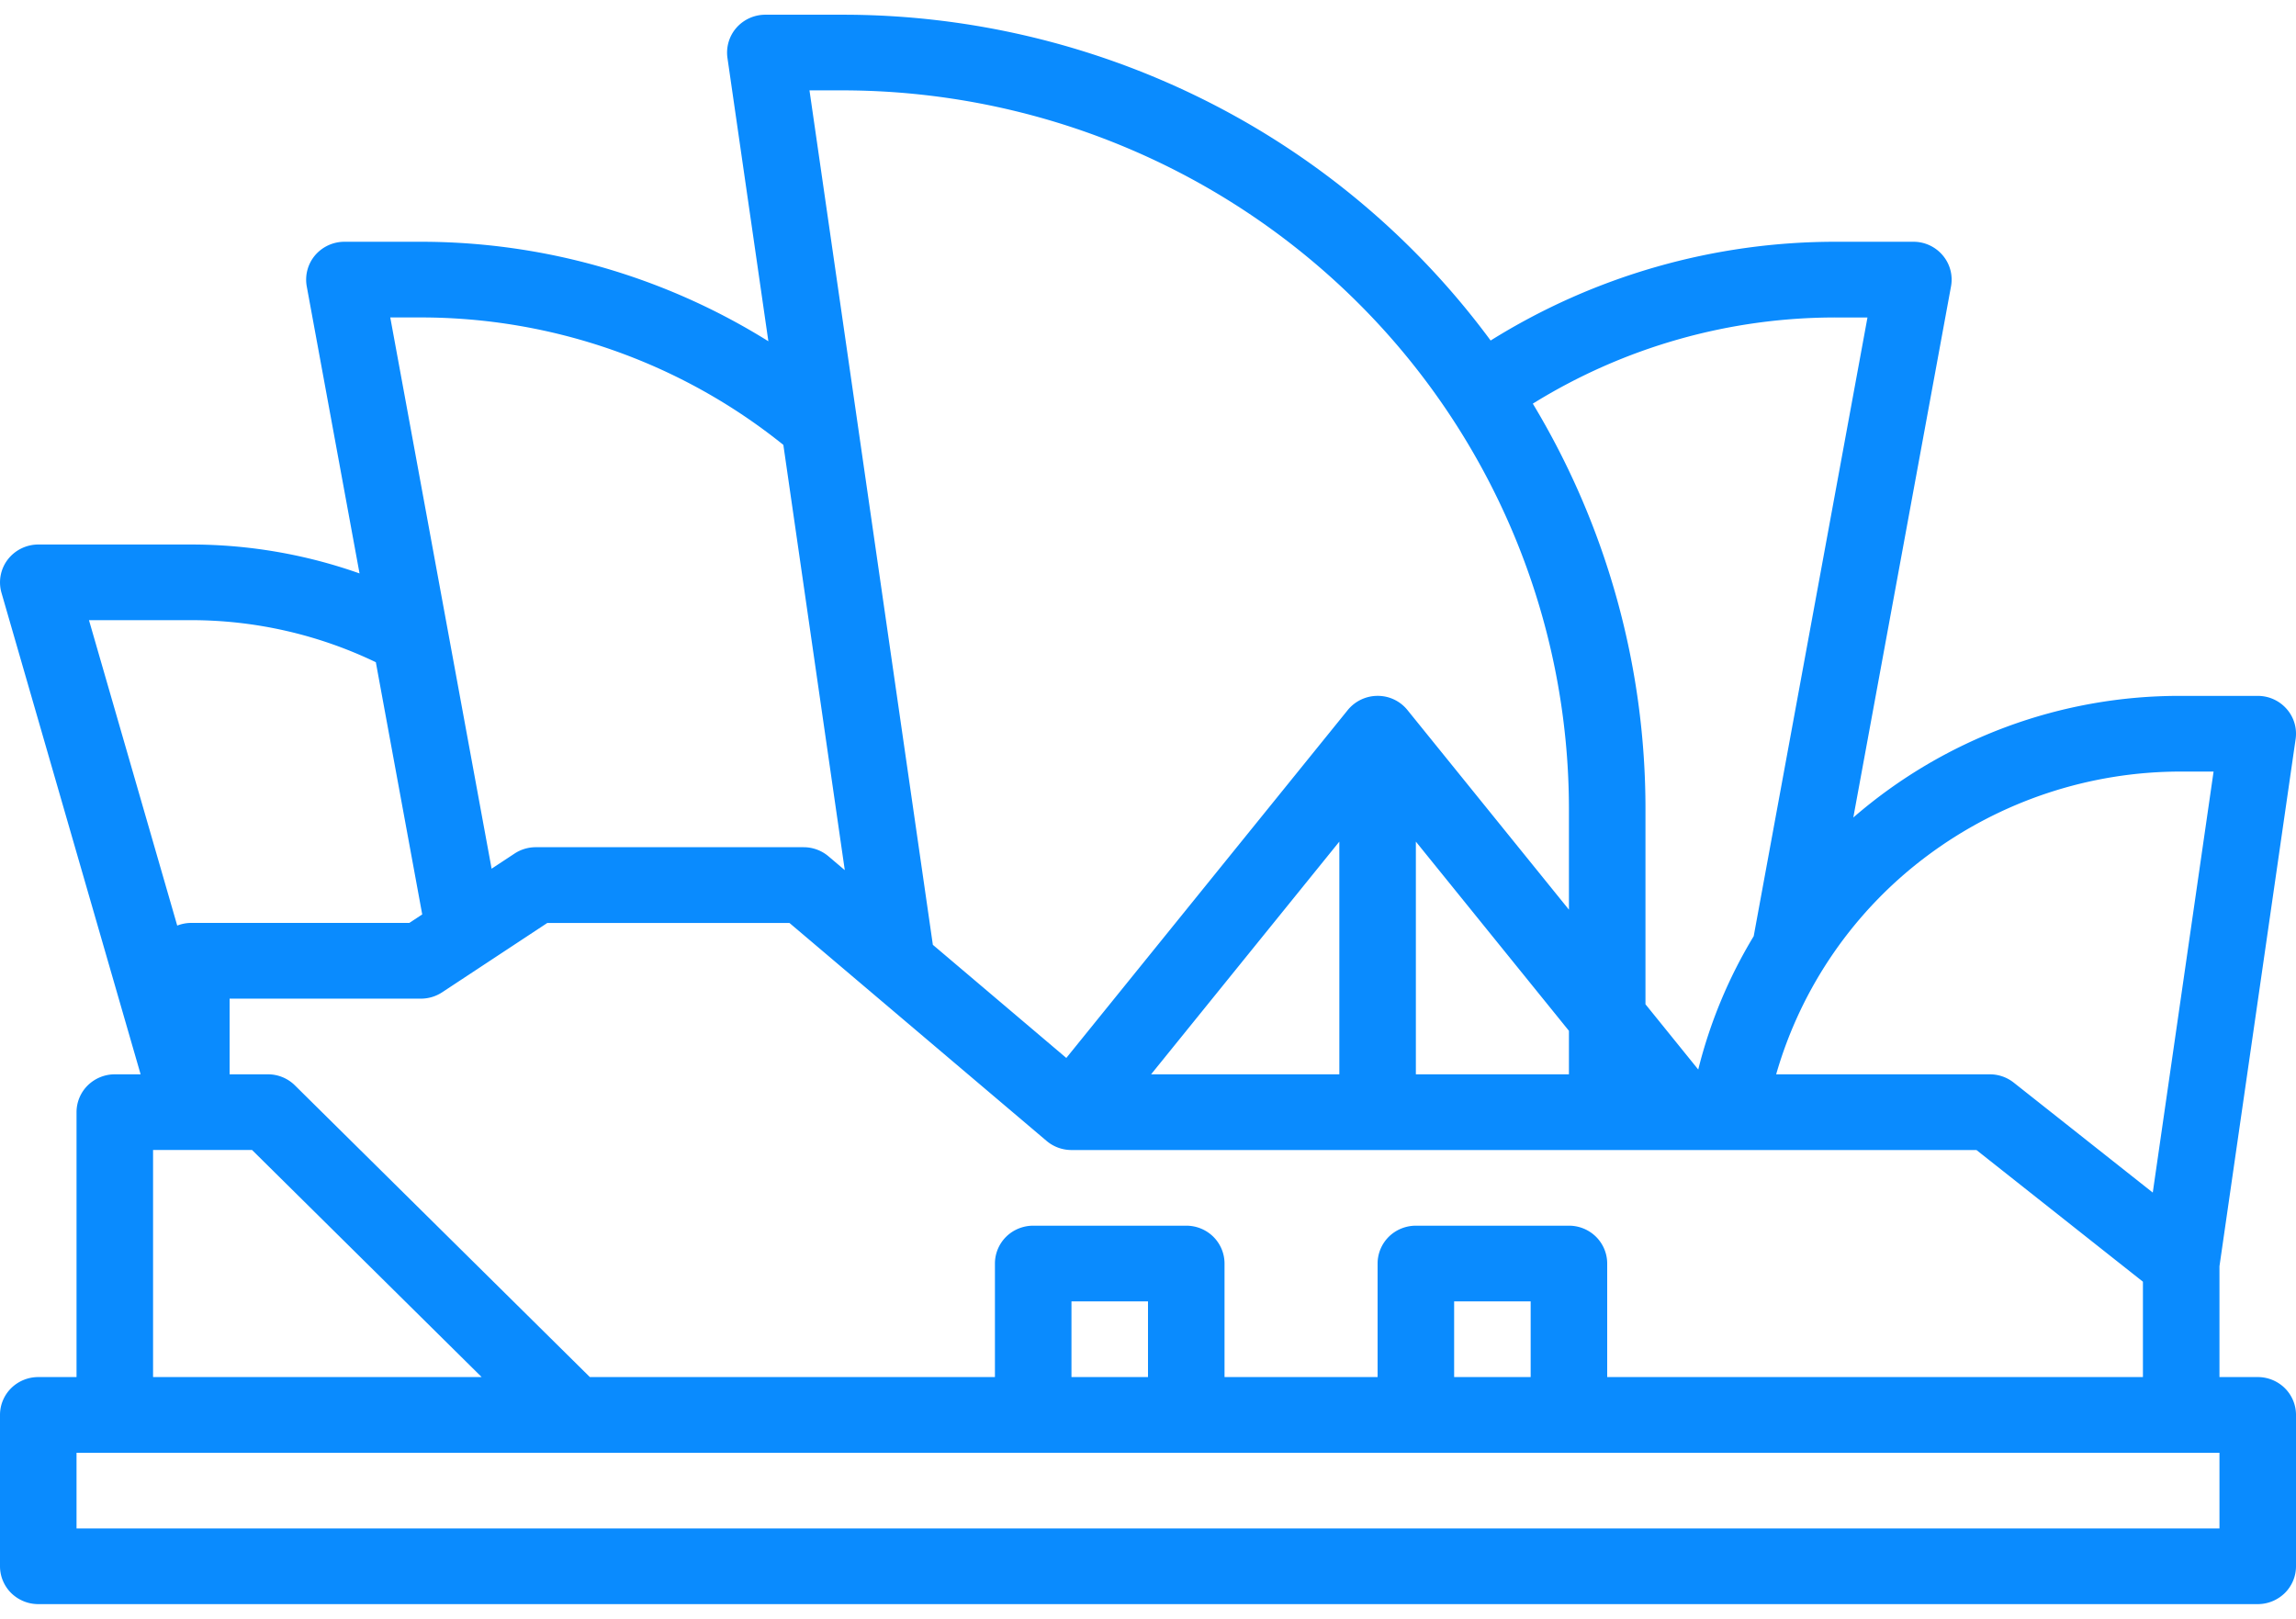 <svg width="78" height="55" fill="none" xmlns="http://www.w3.org/2000/svg"><path d="M76.7 46.786h-1.3V43.02l2.587-17.91a1.27 1.27 0 0 0-.305-1.024 1.3 1.3 0 0 0-.982-.443h-2.6a16.901 16.901 0 0 0-11.139 4.132L66.28 9.73a1.272 1.272 0 0 0-.281-1.054A1.298 1.298 0 0 0 65 8.214h-2.6a22.113 22.113 0 0 0-11.76 3.355 27.165 27.165 0 0 0-9.678-8.15A27.49 27.49 0 0 0 28.6.5H26a1.312 1.312 0 0 0-.982.443 1.282 1.282 0 0 0-.305 1.024l1.39 9.627A22.295 22.295 0 0 0 14.3 8.214h-2.6a1.312 1.312 0 0 0-.998.462 1.282 1.282 0 0 0-.281 1.054l1.793 9.752A17.147 17.147 0 0 0 6.5 18.5H1.3a1.312 1.312 0 0 0-1.038.512 1.279 1.279 0 0 0-.212 1.127L4.777 36.5H3.9c-.345 0-.675.136-.92.377-.243.24-.38.568-.38.909v9H1.3c-.345 0-.675.135-.92.376-.243.241-.38.568-.38.91v5.142c0 .341.137.668.38.91.245.24.575.376.92.376h75.4c.345 0 .675-.136.92-.377.243-.24.38-.568.38-.909v-5.143c0-.34-.137-.668-.38-.909a1.308 1.308 0 0 0-.92-.376Zm-22.1 0v-3.857c0-.341-.137-.668-.38-.91a1.307 1.307 0 0 0-.92-.376h-5.2c-.345 0-.675.135-.92.376-.243.242-.38.569-.38.91v3.857h-5.2v-3.857c0-.341-.137-.668-.38-.91a1.307 1.307 0 0 0-.92-.376h-5.2c-.345 0-.675.135-.92.376-.243.242-.38.569-.38.91v3.857H20.039l-10.02-9.91A1.3 1.3 0 0 0 9.1 36.5H7.8v-2.571h6.5c.257 0 .508-.076.721-.216l3.573-2.356h8.225l8.735 7.405c.236.2.536.31.846.31h30.744l5.656 4.474v3.24H54.6Zm-2.6 0h-2.6v-2.572H52v2.572Zm-13 0h-2.6v-2.572H39v2.572ZM53.3 36.5h-5.2v-7.906l5.2 6.428V36.5Zm-7.8 0h-6.395l6.395-7.906V36.5Zm28.6-10.286H75.2l-2.066 14.304-4.723-3.736a1.31 1.31 0 0 0-.812-.282h-7.259a14.136 14.136 0 0 1 5.134-7.426 14.4 14.4 0 0 1 8.625-2.86ZM63.442 10.786l-3.865 21.021a16.367 16.367 0 0 0-1.884 4.53L55.9 34.12V27.5a26.66 26.66 0 0 0-3.827-13.786A19.511 19.511 0 0 1 62.4 10.786h1.042ZM28.6 3.07c3.244 0 6.456.63 9.453 1.858a24.713 24.713 0 0 1 8.015 5.296 24.405 24.405 0 0 1 5.354 7.926A24.188 24.188 0 0 1 53.3 27.5v3.406l-5.485-6.781a1.296 1.296 0 0 0-1.015-.483 1.311 1.311 0 0 0-1.015.483l-9.56 11.819-4.534-3.844L27.5 3.071H28.6Zm-14.3 7.715c4.485 0 8.834 1.53 12.312 4.33l2.087 14.448-.553-.469c-.236-.2-.536-.31-.846-.31h-9.1a1.31 1.31 0 0 0-.721.217l-.778.513-3.443-18.73H14.3ZM6.5 21.07c2.172.001 4.315.49 6.268 1.429l1.576 8.569-.438.288H6.5c-.164 0-.326.031-.479.091L3.023 21.071H6.5Zm-1.3 18h3.362l7.8 7.715H5.2V39.07ZM75.4 51.93H2.6v-2.572h72.8v2.572Z" fill="#0A8BFE"/></svg>